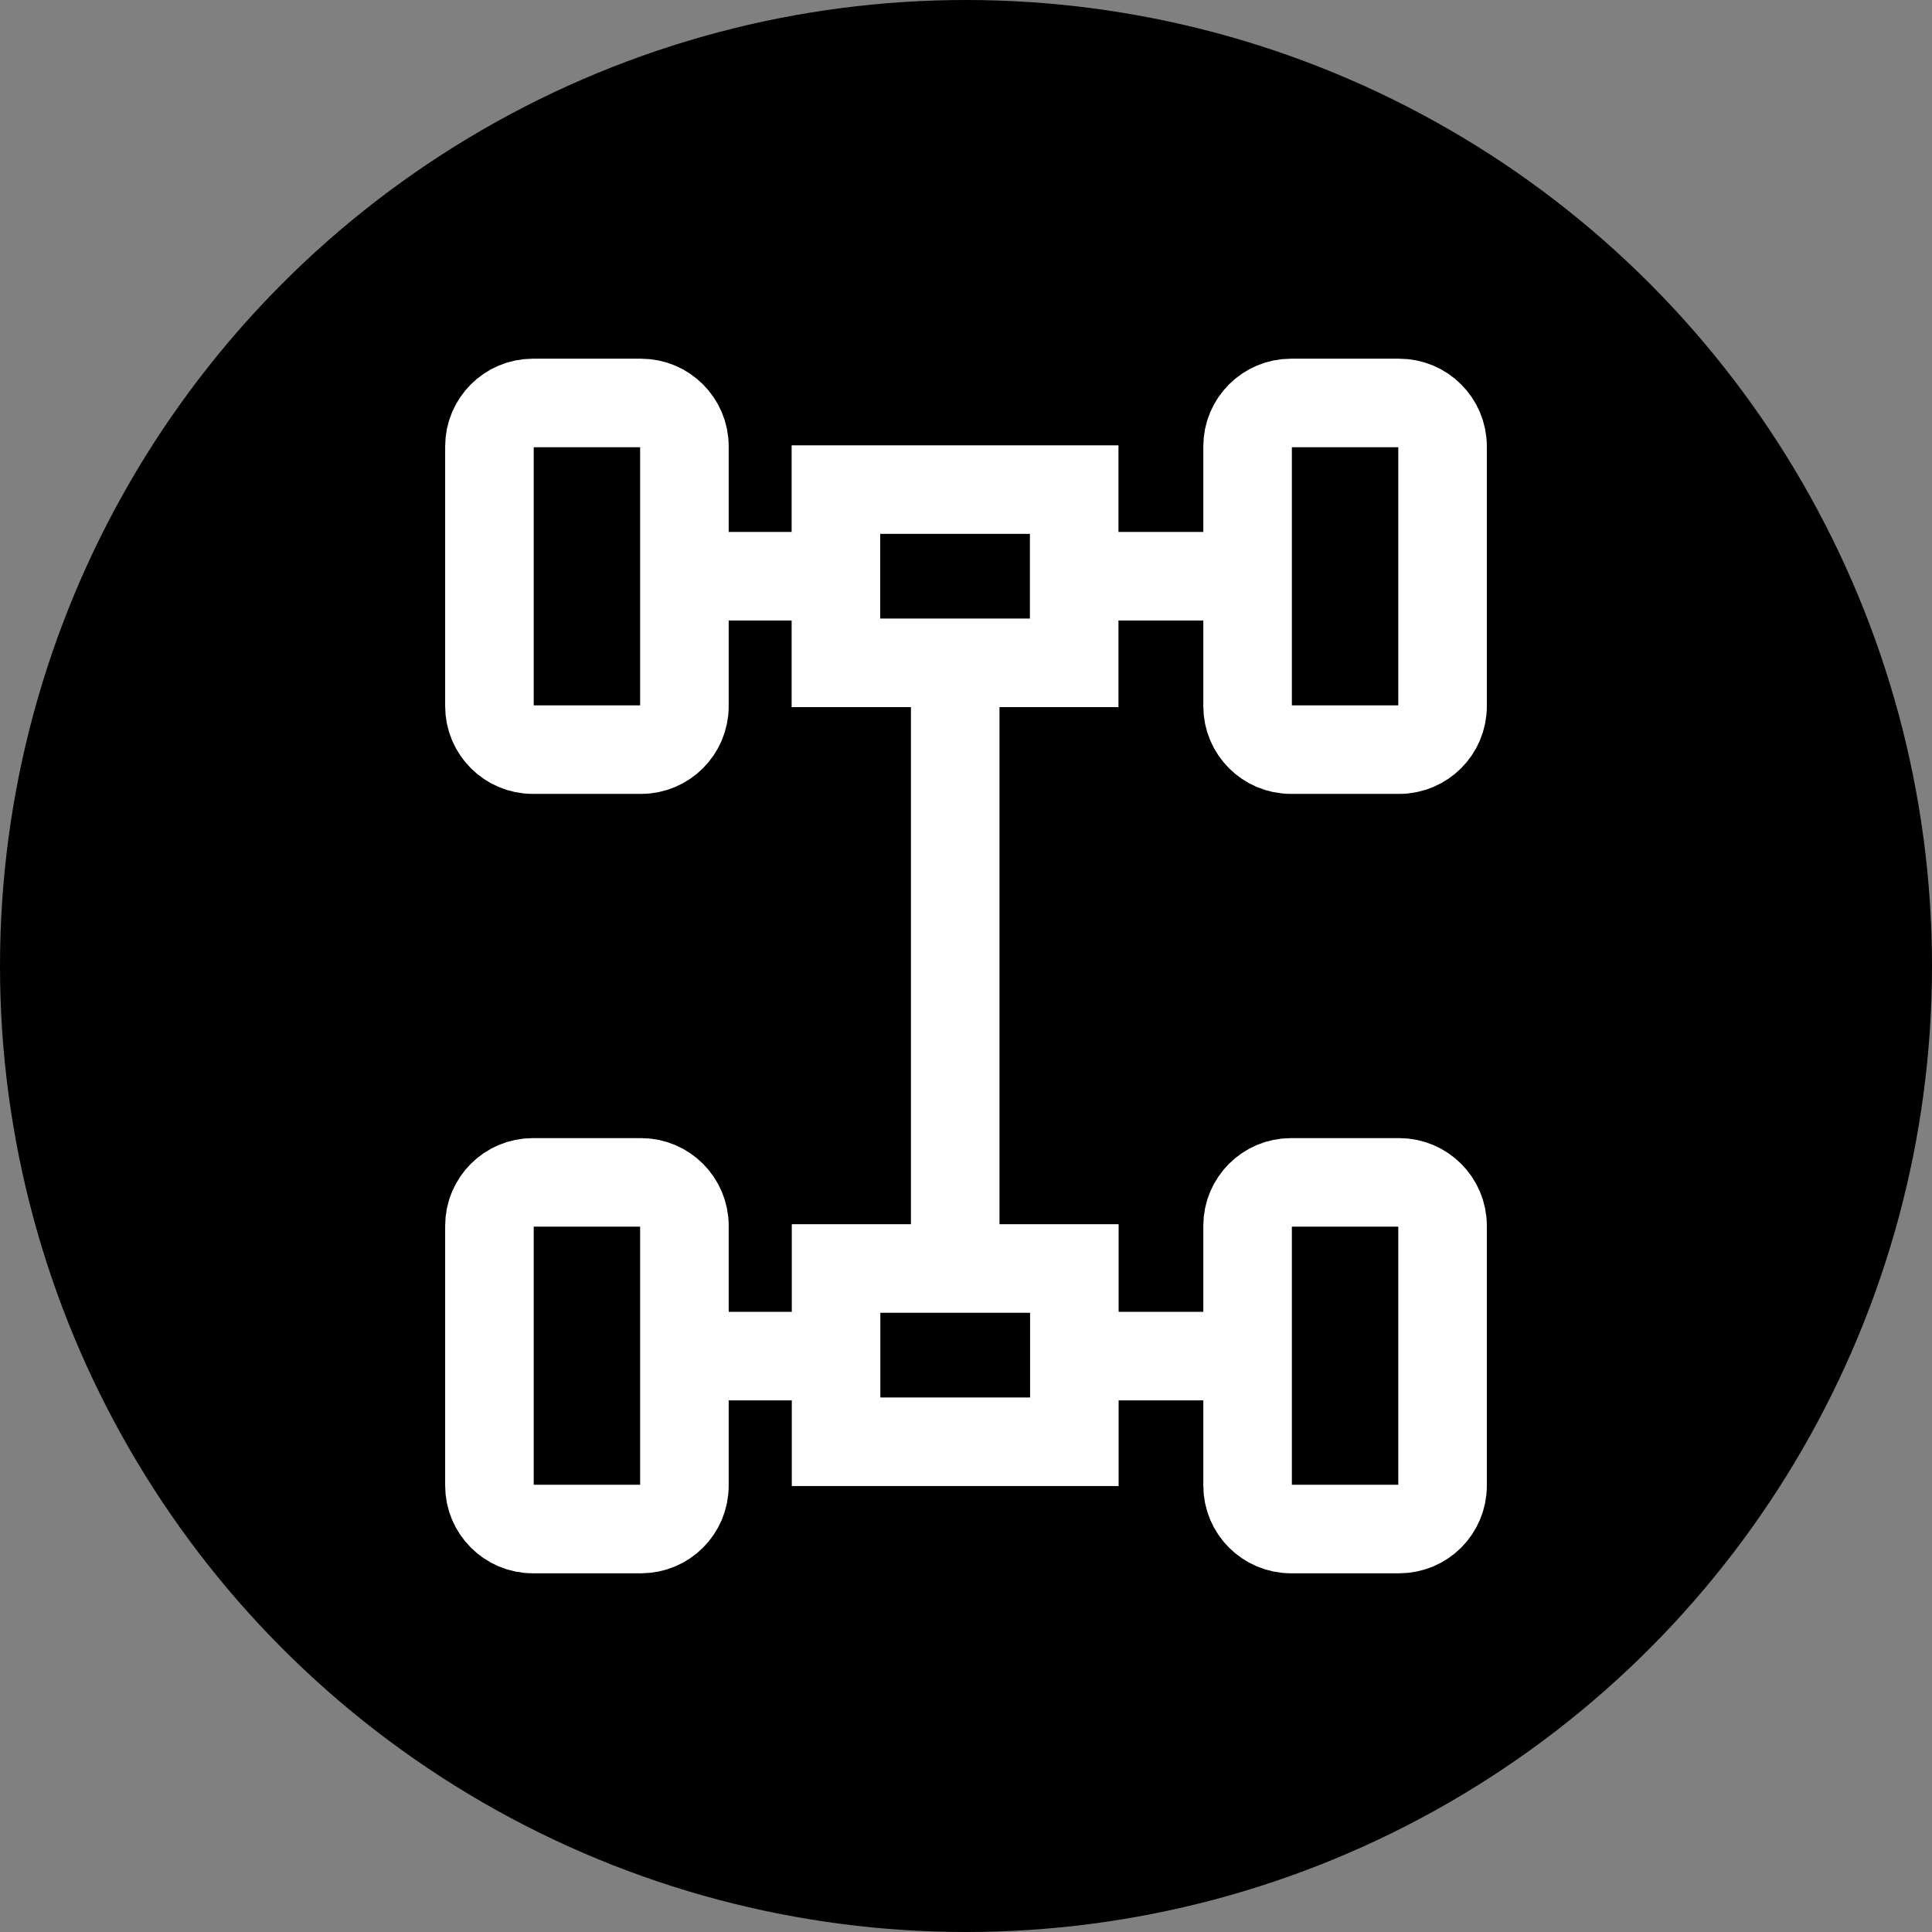 <?xml version="1.0" encoding="UTF-8"?><svg id="uuid-ac3b2ece-72a1-4693-a2fa-0bbcf4031866" xmlns="http://www.w3.org/2000/svg" width="12" height="12" viewBox="0 0 12 12"><rect x="0" y="0" width="12" height="12" fill="#808080" stroke="none"/><circle cx="6" cy="6" r="6" style="fill:#000001; stroke-width:0px;"/><path d="m3.982,4.656h-.673c-.148,0-.269-.121-.269-.269v-1.615c0-.148.121-.269.269-.269h.673c.148,0,.269.121.269.269v1.615c0,.148-.121.269-.269.269Z" style="fill:none; stroke:#fff; stroke-miterlimit:10; stroke-width:.55px;"/><path d="m6.672,4.117v-1.076s-1.48,0-1.48,0v1.076s1.48,0,1.48,0Z" style="fill:none; stroke:#fff; stroke-miterlimit:10; stroke-width:.55px;"/><path d="m6.673,8.955v-1.076s-1.48,0-1.48,0v1.076s1.48,0,1.48,0Z" style="fill:none; stroke:#fff; stroke-miterlimit:10; stroke-width:.55px;"/><path d="m8.691,4.656h-.673c-.148,0-.269-.121-.269-.269v-1.615c0-.148.121-.269.269-.269h.673c.148,0,.269.121.269.269v1.615c0,.148-.121.269-.269.269Z" style="fill:none; stroke:#fff; stroke-miterlimit:10; stroke-width:.55px;"/><path d="m3.982,9.497h-.673c-.148,0-.269-.121-.269-.269v-1.615c0-.148.121-.269.269-.269h.673c.148,0,.269.121.269.269v1.615c0,.149-.121.269-.269.269Z" style="fill:none; stroke:#fff; stroke-miterlimit:10; stroke-width:.55px;"/><path d="m8.691,9.497h-.673c-.148,0-.269-.121-.269-.269v-1.615c0-.148.121-.269.269-.269h.673c.148,0,.269.121.269.269v1.615c0,.149-.121.269-.269.269Z" style="fill:none; stroke:#fff; stroke-miterlimit:10; stroke-width:.55px;"/><path d="m5.193,3.579h-.942" style="fill:none; stroke:#fff; stroke-miterlimit:10; stroke-width:.55px;"/><path d="m7.749,3.579h-.942" style="fill:none; stroke:#fff; stroke-miterlimit:10; stroke-width:.55px;"/><path d="m5.193,8.423h-.942" style="fill:none; stroke:#fff; stroke-miterlimit:10; stroke-width:.55px;"/><path d="m7.749,8.423h-.942" style="fill:none; stroke:#fff; stroke-miterlimit:10; stroke-width:.55px;"/><path d="m5.933,4.116v3.835" style="fill:none; stroke:#fff; stroke-miterlimit:10; stroke-width:.55px;"/></svg>